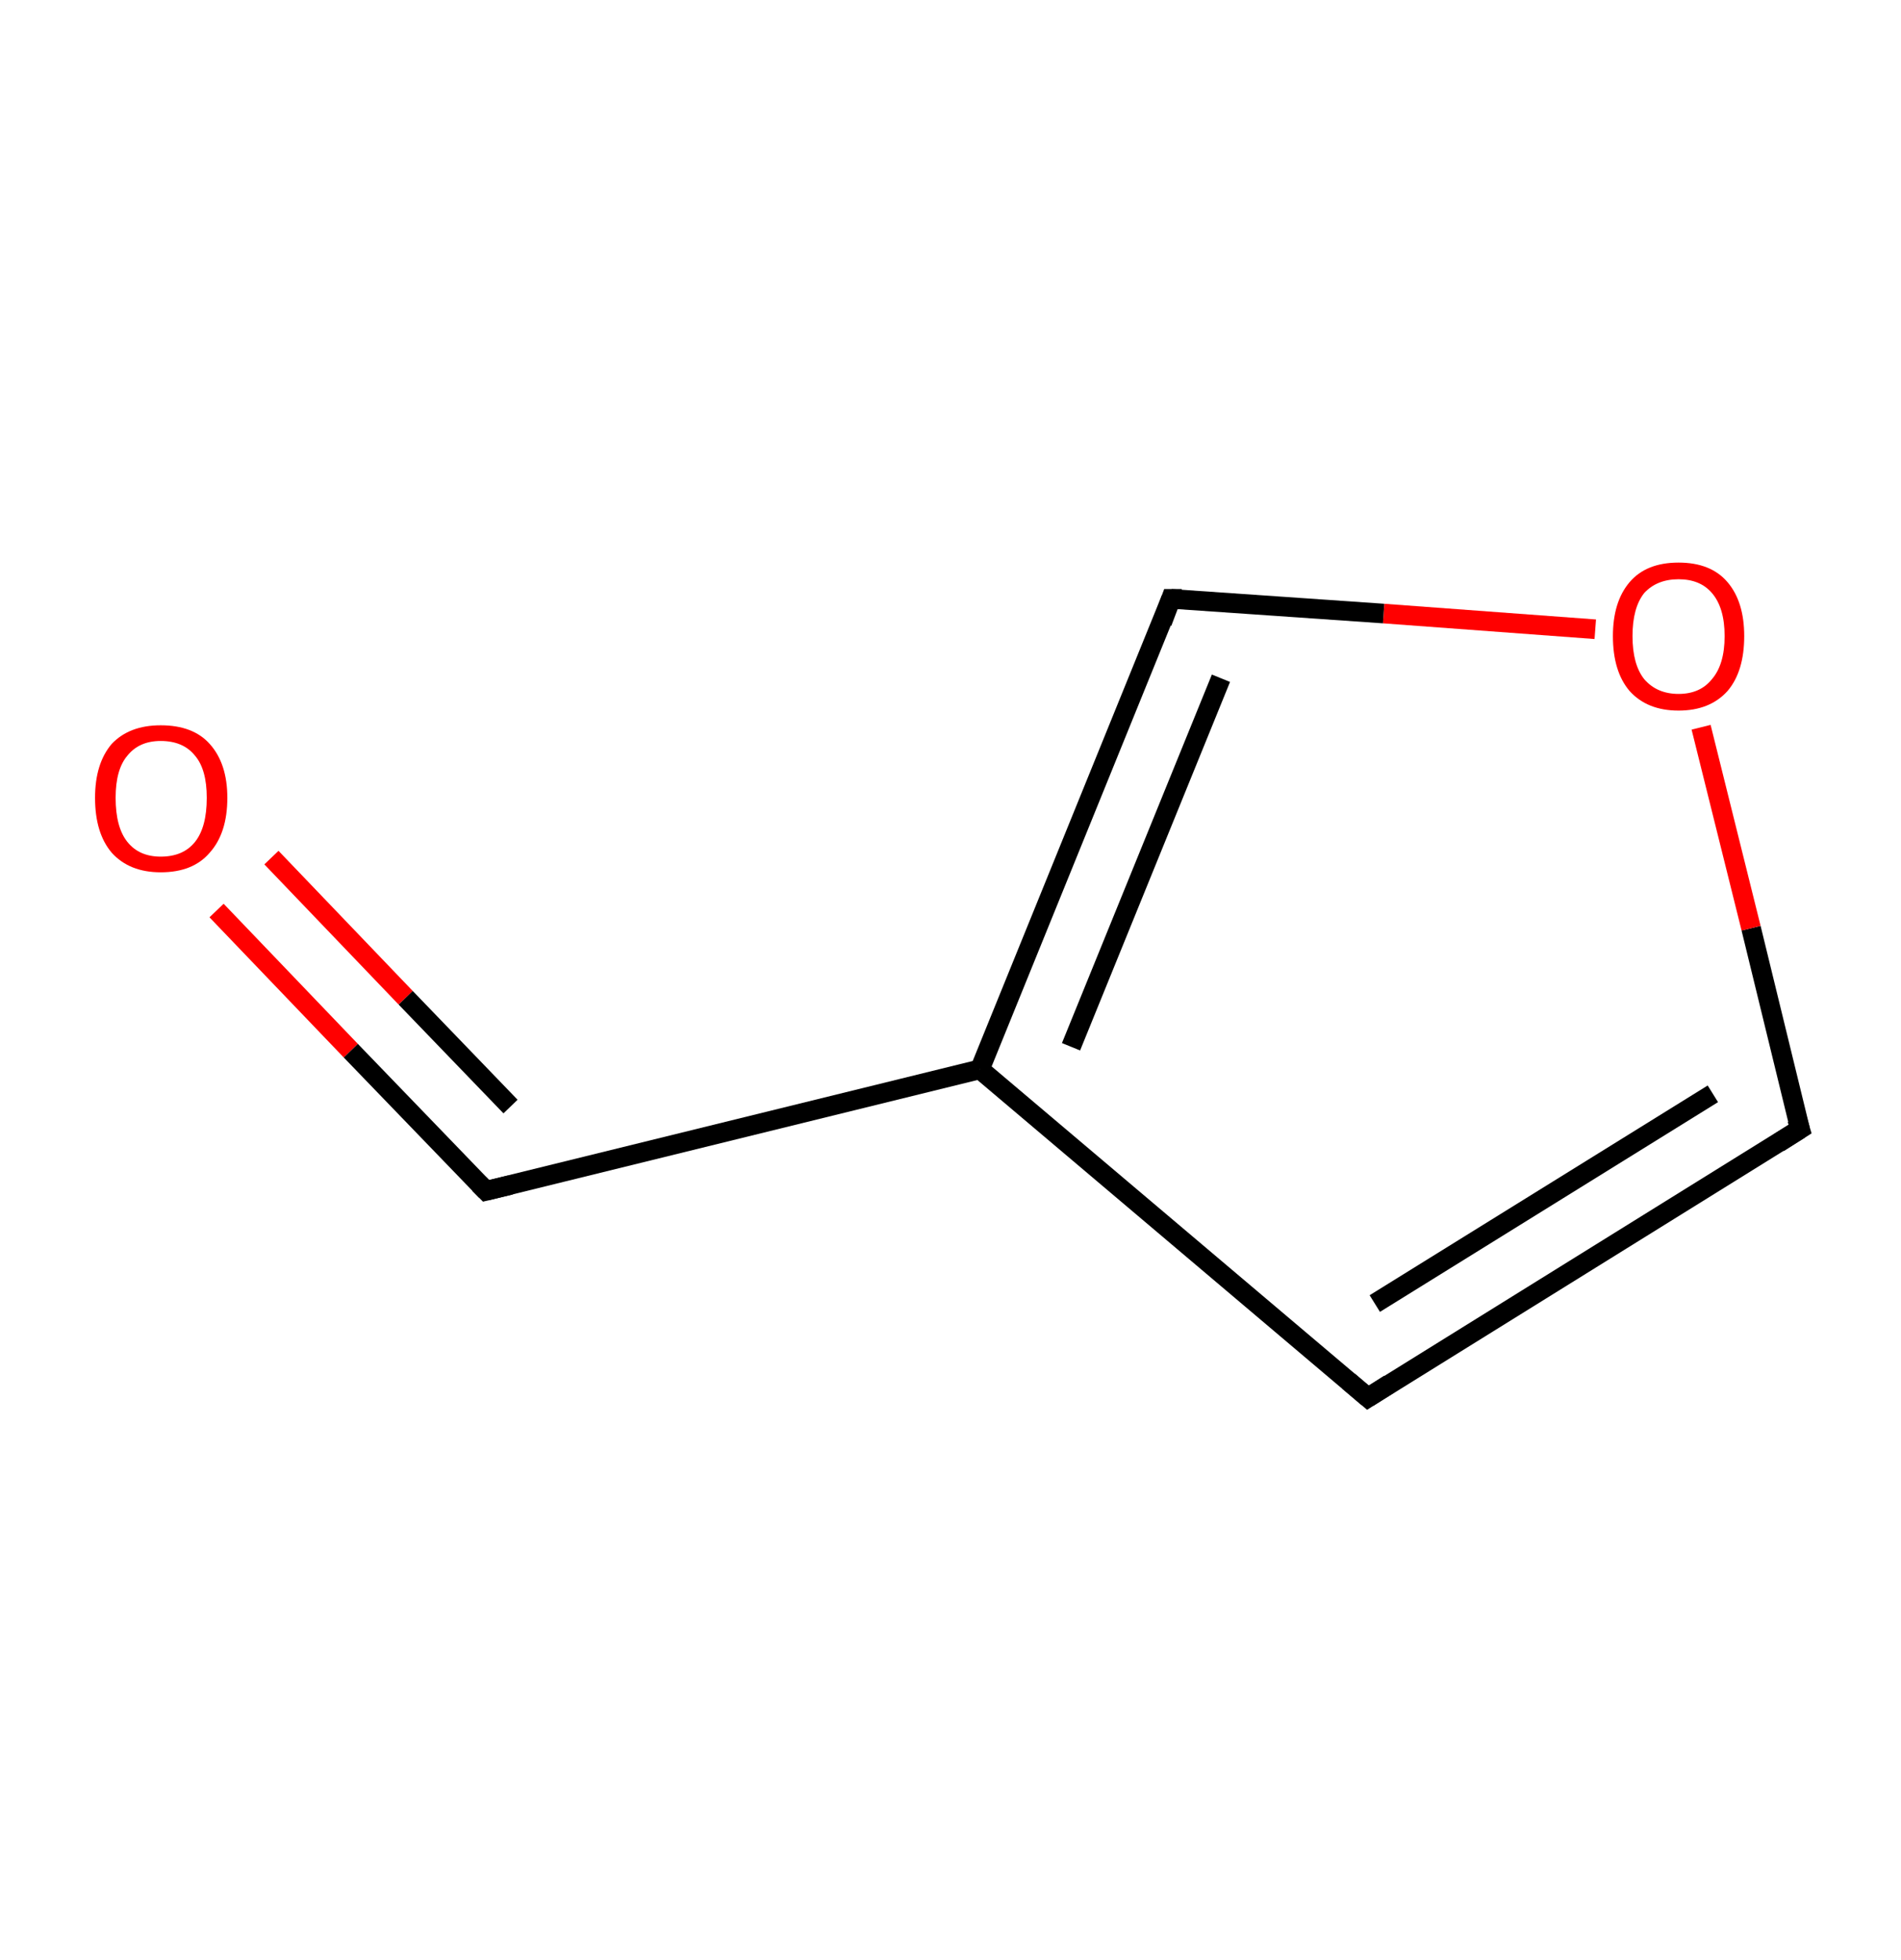 <?xml version='1.0' encoding='ASCII' standalone='yes'?>
<svg xmlns="http://www.w3.org/2000/svg" xmlns:rdkit="http://www.rdkit.org/xml" xmlns:xlink="http://www.w3.org/1999/xlink" version="1.1" baseProfile="full" xml:space="preserve" width="194px" height="200px" viewBox="0 0 194 200">
<!-- END OF HEADER -->
<rect style="opacity:1.0;fill:#FFFFFF;stroke:none" width="194.0" height="200.0" x="0.0" y="0.0"> </rect>
<path class="bond-0 atom-0 atom-1" d="M 22.1,92.9 L 35.8,107.2" style="fill:none;fill-rule:evenodd;stroke:#FF0000;stroke-width:2.0px;stroke-linecap:butt;stroke-linejoin:miter;stroke-opacity:1"/>
<path class="bond-0 atom-0 atom-1" d="M 35.8,107.2 L 49.6,121.5" style="fill:none;fill-rule:evenodd;stroke:#000000;stroke-width:2.0px;stroke-linecap:butt;stroke-linejoin:miter;stroke-opacity:1"/>
<path class="bond-0 atom-0 atom-1" d="M 27.7,87.5 L 41.4,101.8" style="fill:none;fill-rule:evenodd;stroke:#FF0000;stroke-width:2.0px;stroke-linecap:butt;stroke-linejoin:miter;stroke-opacity:1"/>
<path class="bond-0 atom-0 atom-1" d="M 41.4,101.8 L 52.1,112.9" style="fill:none;fill-rule:evenodd;stroke:#000000;stroke-width:2.0px;stroke-linecap:butt;stroke-linejoin:miter;stroke-opacity:1"/>
<path class="bond-1 atom-1 atom-2" d="M 49.6,121.5 L 100.0,109.1" style="fill:none;fill-rule:evenodd;stroke:#000000;stroke-width:2.0px;stroke-linecap:butt;stroke-linejoin:miter;stroke-opacity:1"/>
<path class="bond-2 atom-2 atom-3" d="M 100.0,109.1 L 139.6,142.6" style="fill:none;fill-rule:evenodd;stroke:#000000;stroke-width:2.0px;stroke-linecap:butt;stroke-linejoin:miter;stroke-opacity:1"/>
<path class="bond-3 atom-3 atom-4" d="M 139.6,142.6 L 183.7,115.2" style="fill:none;fill-rule:evenodd;stroke:#000000;stroke-width:2.0px;stroke-linecap:butt;stroke-linejoin:miter;stroke-opacity:1"/>
<path class="bond-3 atom-3 atom-4" d="M 140.3,133.0 L 174.8,111.6" style="fill:none;fill-rule:evenodd;stroke:#000000;stroke-width:2.0px;stroke-linecap:butt;stroke-linejoin:miter;stroke-opacity:1"/>
<path class="bond-4 atom-4 atom-5" d="M 183.7,115.2 L 178.7,94.7" style="fill:none;fill-rule:evenodd;stroke:#000000;stroke-width:2.0px;stroke-linecap:butt;stroke-linejoin:miter;stroke-opacity:1"/>
<path class="bond-4 atom-4 atom-5" d="M 178.7,94.7 L 173.6,74.2" style="fill:none;fill-rule:evenodd;stroke:#FF0000;stroke-width:2.0px;stroke-linecap:butt;stroke-linejoin:miter;stroke-opacity:1"/>
<path class="bond-5 atom-5 atom-6" d="M 162.8,64.2 L 141.2,62.6" style="fill:none;fill-rule:evenodd;stroke:#FF0000;stroke-width:2.0px;stroke-linecap:butt;stroke-linejoin:miter;stroke-opacity:1"/>
<path class="bond-5 atom-5 atom-6" d="M 141.2,62.6 L 119.5,61.1" style="fill:none;fill-rule:evenodd;stroke:#000000;stroke-width:2.0px;stroke-linecap:butt;stroke-linejoin:miter;stroke-opacity:1"/>
<path class="bond-6 atom-6 atom-2" d="M 119.5,61.1 L 100.0,109.1" style="fill:none;fill-rule:evenodd;stroke:#000000;stroke-width:2.0px;stroke-linecap:butt;stroke-linejoin:miter;stroke-opacity:1"/>
<path class="bond-6 atom-6 atom-2" d="M 124.6,69.2 L 109.3,106.8" style="fill:none;fill-rule:evenodd;stroke:#000000;stroke-width:2.0px;stroke-linecap:butt;stroke-linejoin:miter;stroke-opacity:1"/>
<path d="M 48.9,120.8 L 49.6,121.5 L 52.1,120.9" style="fill:none;stroke:#000000;stroke-width:2.0px;stroke-linecap:butt;stroke-linejoin:miter;stroke-opacity:1;"/>
<path d="M 137.6,140.9 L 139.6,142.6 L 141.8,141.2" style="fill:none;stroke:#000000;stroke-width:2.0px;stroke-linecap:butt;stroke-linejoin:miter;stroke-opacity:1;"/>
<path d="M 181.5,116.6 L 183.7,115.2 L 183.4,114.2" style="fill:none;stroke:#000000;stroke-width:2.0px;stroke-linecap:butt;stroke-linejoin:miter;stroke-opacity:1;"/>
<path d="M 120.6,61.1 L 119.5,61.1 L 118.6,63.5" style="fill:none;stroke:#000000;stroke-width:2.0px;stroke-linecap:butt;stroke-linejoin:miter;stroke-opacity:1;"/>
<path class="atom-0" d="M 9.7 81.4 Q 9.7 77.9, 11.4 75.9 Q 13.2 74.0, 16.4 74.0 Q 19.7 74.0, 21.4 75.9 Q 23.2 77.9, 23.2 81.4 Q 23.2 85.0, 21.4 87.0 Q 19.7 89.0, 16.4 89.0 Q 13.2 89.0, 11.4 87.0 Q 9.7 85.0, 9.7 81.4 M 16.4 87.4 Q 18.7 87.4, 19.9 85.9 Q 21.1 84.4, 21.1 81.4 Q 21.1 78.5, 19.9 77.1 Q 18.7 75.6, 16.4 75.6 Q 14.2 75.6, 13.0 77.1 Q 11.8 78.5, 11.8 81.4 Q 11.8 84.4, 13.0 85.9 Q 14.2 87.4, 16.4 87.4 " fill="#FF0000"/>
<path class="atom-5" d="M 164.6 64.9 Q 164.6 61.4, 166.3 59.4 Q 168.0 57.4, 171.3 57.4 Q 174.6 57.4, 176.3 59.4 Q 178.0 61.4, 178.0 64.9 Q 178.0 68.5, 176.3 70.5 Q 174.5 72.5, 171.3 72.5 Q 168.1 72.5, 166.3 70.5 Q 164.6 68.5, 164.6 64.9 M 171.3 70.8 Q 173.5 70.8, 174.7 69.3 Q 176.0 67.8, 176.0 64.9 Q 176.0 62.0, 174.7 60.5 Q 173.5 59.1, 171.3 59.1 Q 169.1 59.1, 167.8 60.5 Q 166.6 62.0, 166.6 64.9 Q 166.6 67.8, 167.8 69.3 Q 169.1 70.8, 171.3 70.8 " fill="#FF0000"/>
</svg>
